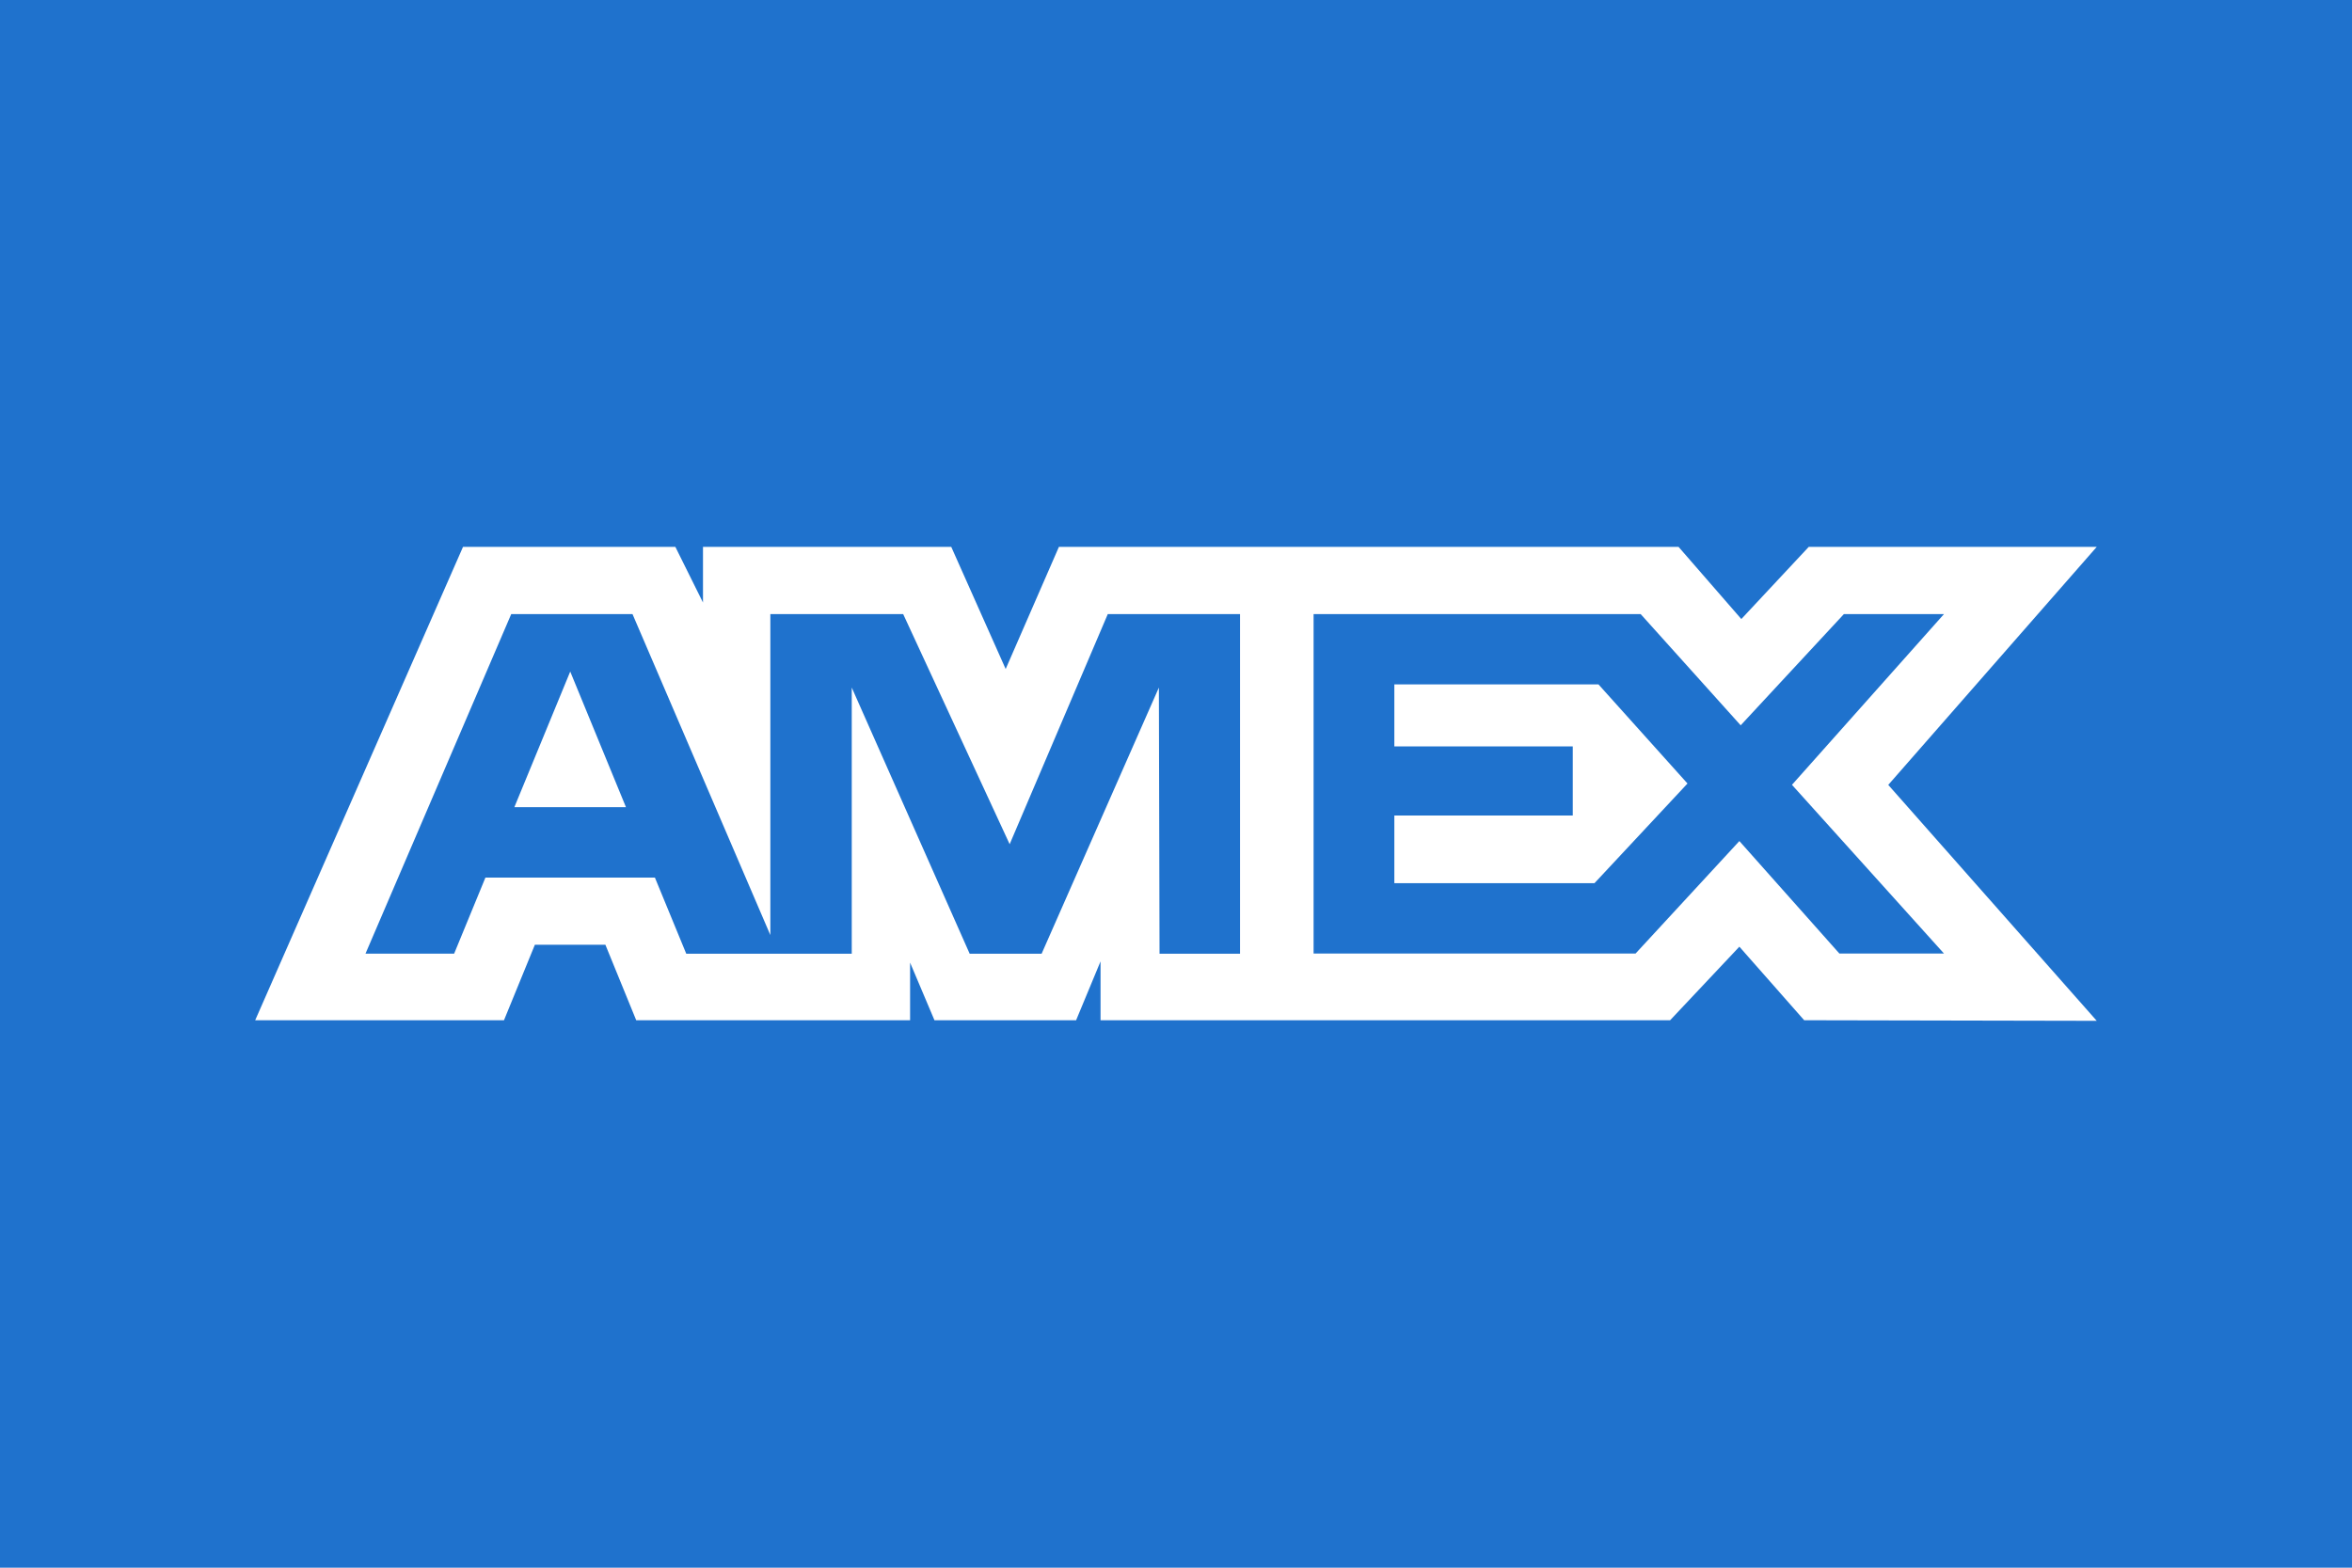 <svg width="36" height="24" viewBox="0 0 36 24" fill="none" xmlns="http://www.w3.org/2000/svg"><rect width="36" height="24" fill="#1F72CD"></rect><path fill-rule="evenodd" clip-rule="evenodd" d="M7.087 8.372L3.906 15.619H7.714L8.187 14.463H9.266L9.738 15.619H13.93V14.737L14.303 15.619H16.471L16.845 14.718V15.619H25.563L26.623 14.493L27.615 15.619L32.093 15.628L28.902 12.016L32.093 8.372H27.685L26.653 9.477L25.692 8.372H16.208L15.393 10.242L14.56 8.372H10.76V9.224L10.337 8.372H7.087ZM7.825 9.401H9.681L11.791 14.315V9.401H13.824L15.454 12.924L16.956 9.401H18.98V14.601H17.748L17.738 10.526L15.943 14.601H14.842L13.037 10.526V14.601H10.504L10.024 13.435H7.43L6.951 14.6H5.594L7.825 9.401ZM25.112 9.401H20.106V14.598H25.034L26.623 12.876L28.154 14.598H29.755L27.428 12.015L29.755 9.401H28.223L26.643 11.104L25.112 9.401ZM8.728 10.281L7.873 12.357H9.581L8.728 10.281ZM21.342 11.427V10.478V10.477H24.466L25.829 11.995L24.405 13.521H21.342V12.485H24.073V11.427H21.342Z" fill="white"></path></svg>